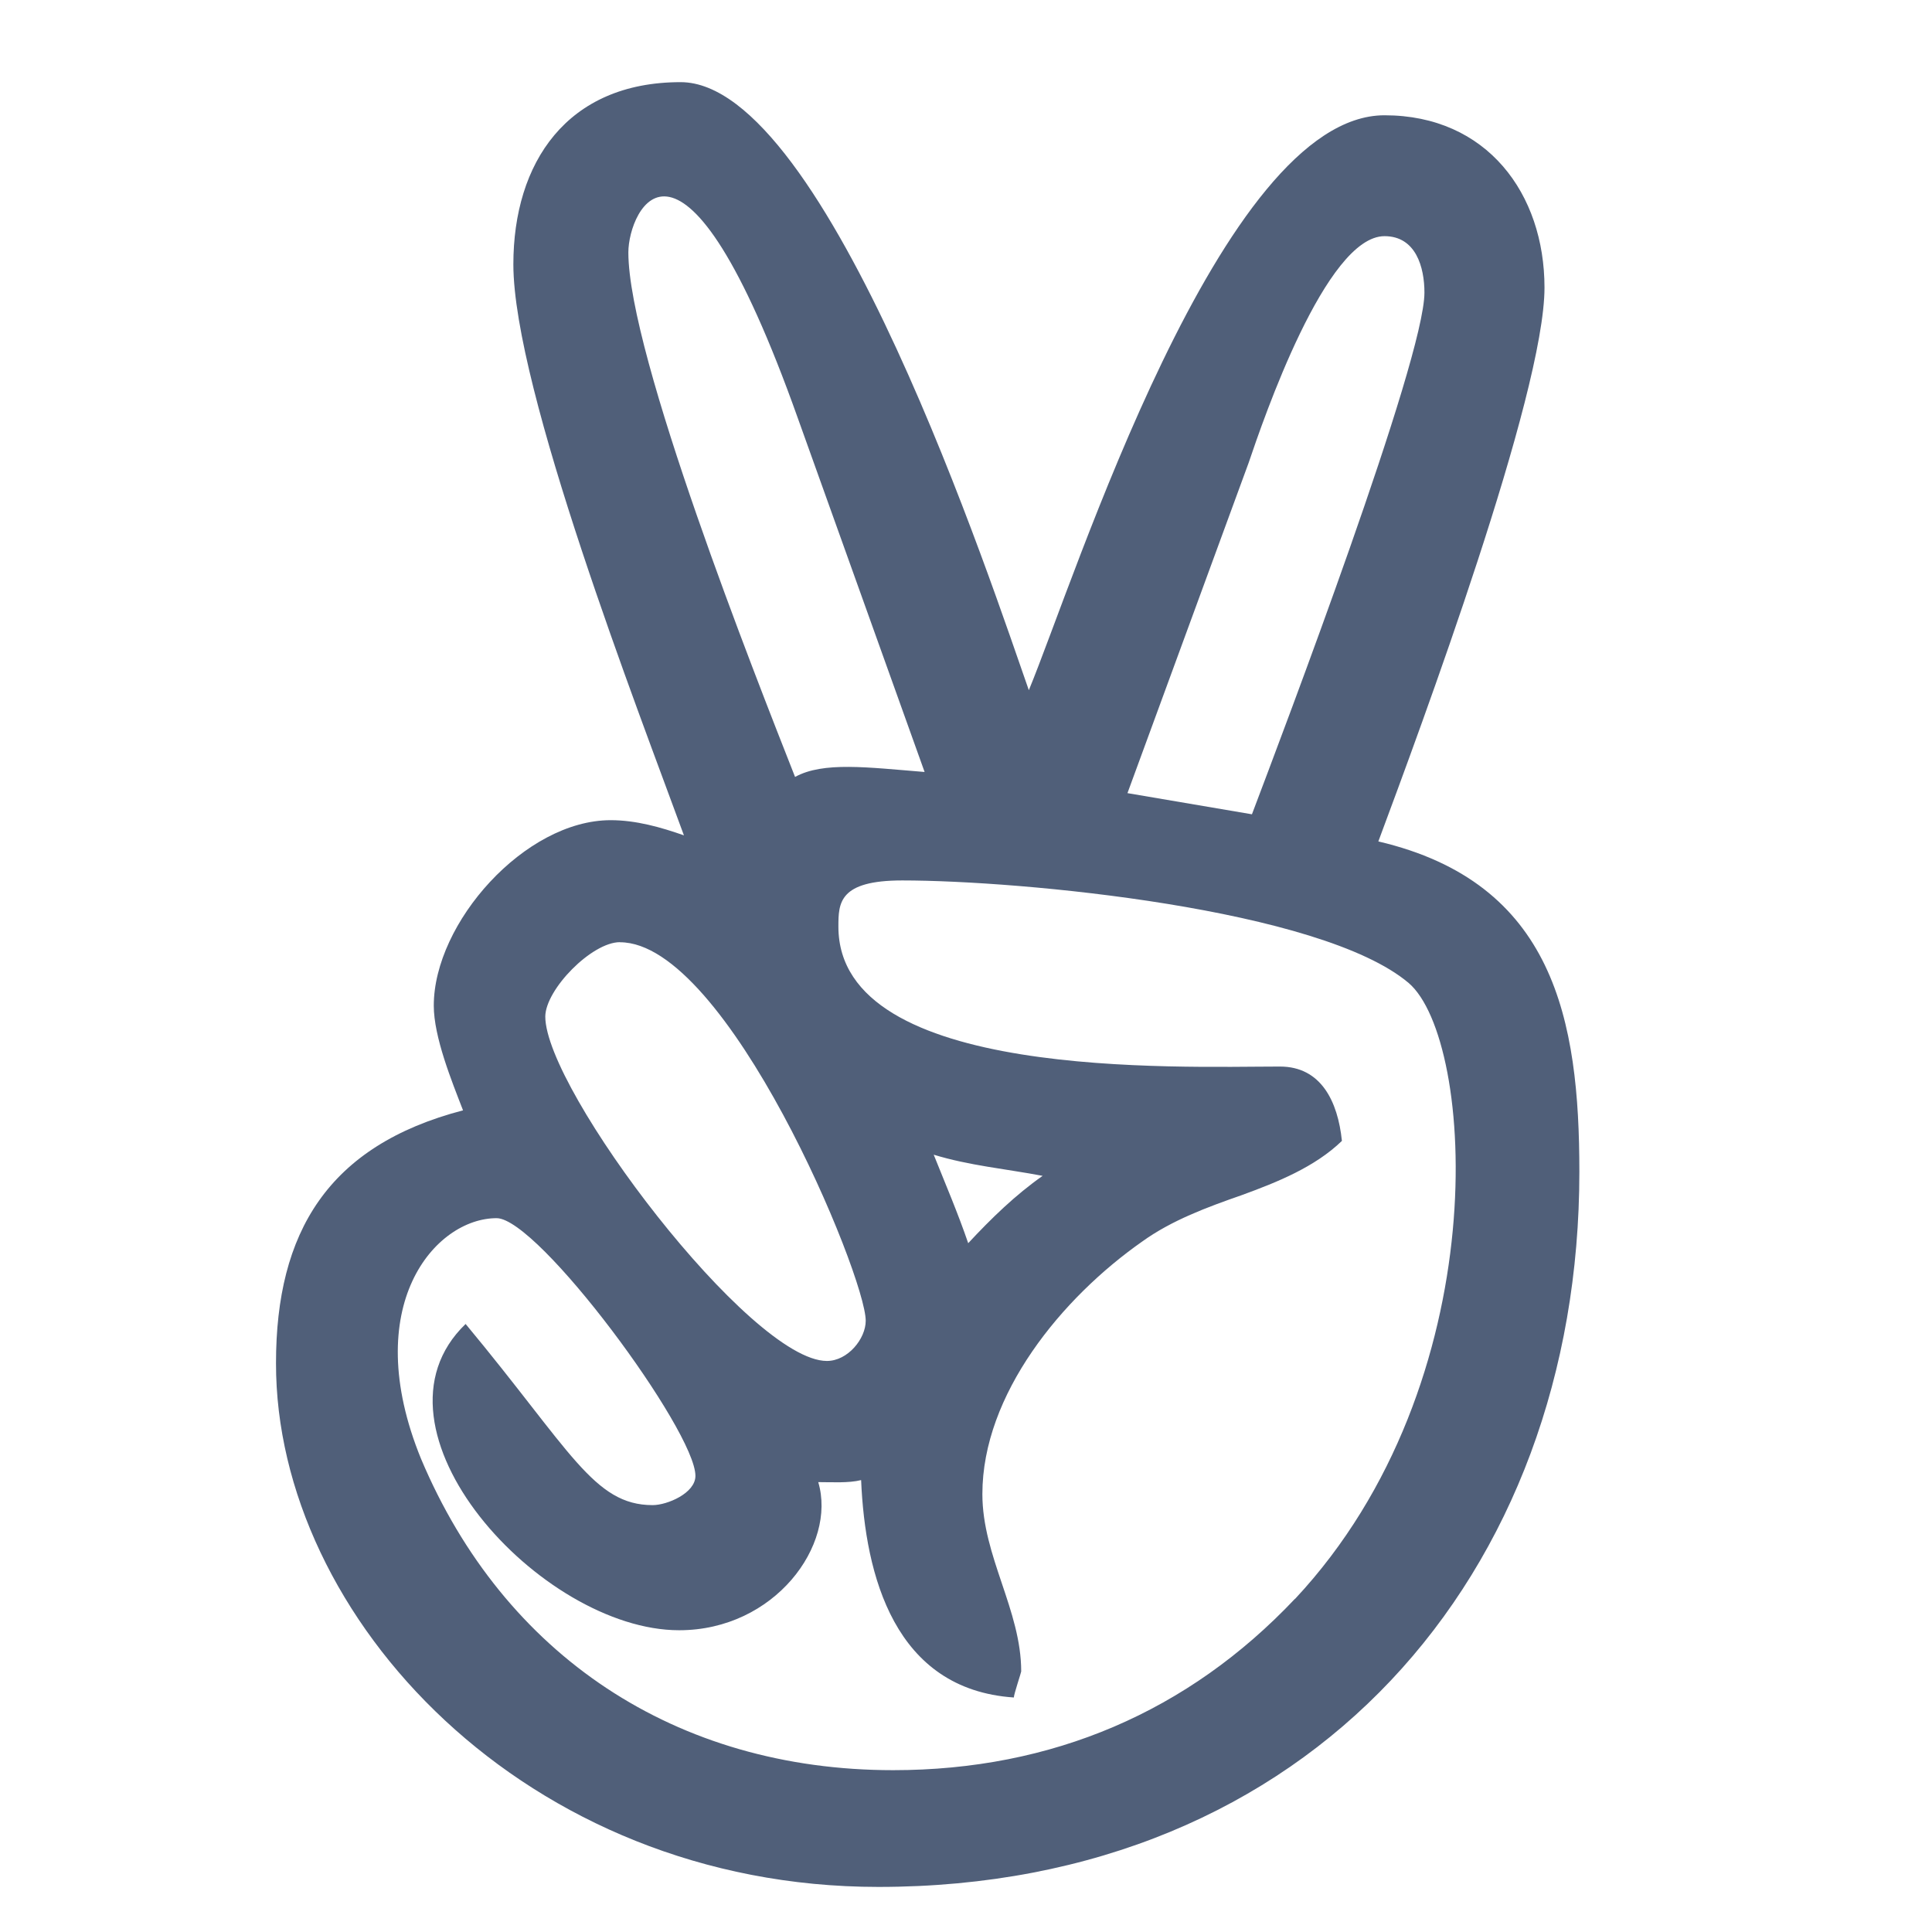 <svg width="17" height="17" viewBox="0 0 15 21" fill="none" xmlns="http://www.w3.org/2000/svg">
<path d="M6.548 20.51C11.244 20.51 14.167 17.115 14.167 12.736C14.167 11.084 13.893 9.594 11.982 9.146C12.447 7.897 13.788 4.284 13.788 3.126C13.788 2.107 13.163 1.253 12.049 1.253C10.273 1.253 8.682 6.299 8.183 7.502C7.798 6.41 5.991 0.893 4.398 0.893C3.161 0.893 2.58 1.77 2.58 2.873C2.58 4.226 3.941 7.732 4.434 9.08C4.184 8.992 3.913 8.915 3.638 8.915C2.706 8.915 1.715 10.03 1.715 10.931C1.715 11.272 1.91 11.751 2.033 12.069C0.565 12.452 4.77463e-06 13.394 4.77463e-06 14.816C-0.004 17.582 2.719 20.51 6.548 20.51ZM10.572 5.031C10.732 4.559 11.412 2.567 12.049 2.567C12.392 2.567 12.483 2.908 12.483 3.18C12.483 3.912 10.947 7.955 10.608 8.851L9.255 8.621L10.572 5.031ZM3.83 2.744V2.743C3.83 2.287 4.408 0.992 5.673 4.548L7.05 8.391C6.429 8.341 5.948 8.276 5.642 8.445C5.208 7.342 3.83 3.859 3.83 2.744ZM3.738 10.241L3.739 10.242C4.905 10.242 6.41 13.866 6.41 14.356C6.41 14.552 6.215 14.793 5.988 14.793C5.156 14.793 2.927 11.846 2.927 11.049C2.93 10.754 3.432 10.241 3.738 10.241ZM2.398 13.241C2.852 13.241 4.559 15.551 4.559 16.042C4.559 16.23 4.253 16.36 4.094 16.36C3.453 16.36 3.203 15.765 2.061 14.391C0.878 15.528 2.877 17.72 4.382 17.72C5.42 17.72 6.097 16.793 5.894 16.11C6.042 16.11 6.224 16.122 6.36 16.088C6.404 17.126 6.723 18.363 8.02 18.451C8.02 18.417 8.1 18.179 8.1 18.168C8.1 17.501 7.678 16.919 7.678 16.24C7.678 15.156 8.542 14.106 9.418 13.493C9.736 13.264 10.123 13.121 10.496 12.991C10.883 12.85 11.293 12.685 11.586 12.401C11.542 11.972 11.359 11.593 10.913 11.593C9.811 11.593 6.113 11.746 6.113 10.072C6.113 9.815 6.118 9.57 6.807 9.57C8.093 9.57 11.357 9.876 12.312 10.685C13.032 11.302 13.279 15.022 11.078 17.378L11.075 17.379C9.917 18.605 8.436 19.241 6.708 19.241C4.344 19.241 2.477 17.992 1.577 15.858C0.897 14.195 1.729 13.241 2.398 13.241ZM7.149 12.551C7.537 12.67 7.934 12.705 8.333 12.781C8.038 12.988 7.776 13.242 7.524 13.513C7.413 13.188 7.277 12.87 7.149 12.551Z" fill="#505F79"/>
</svg>
